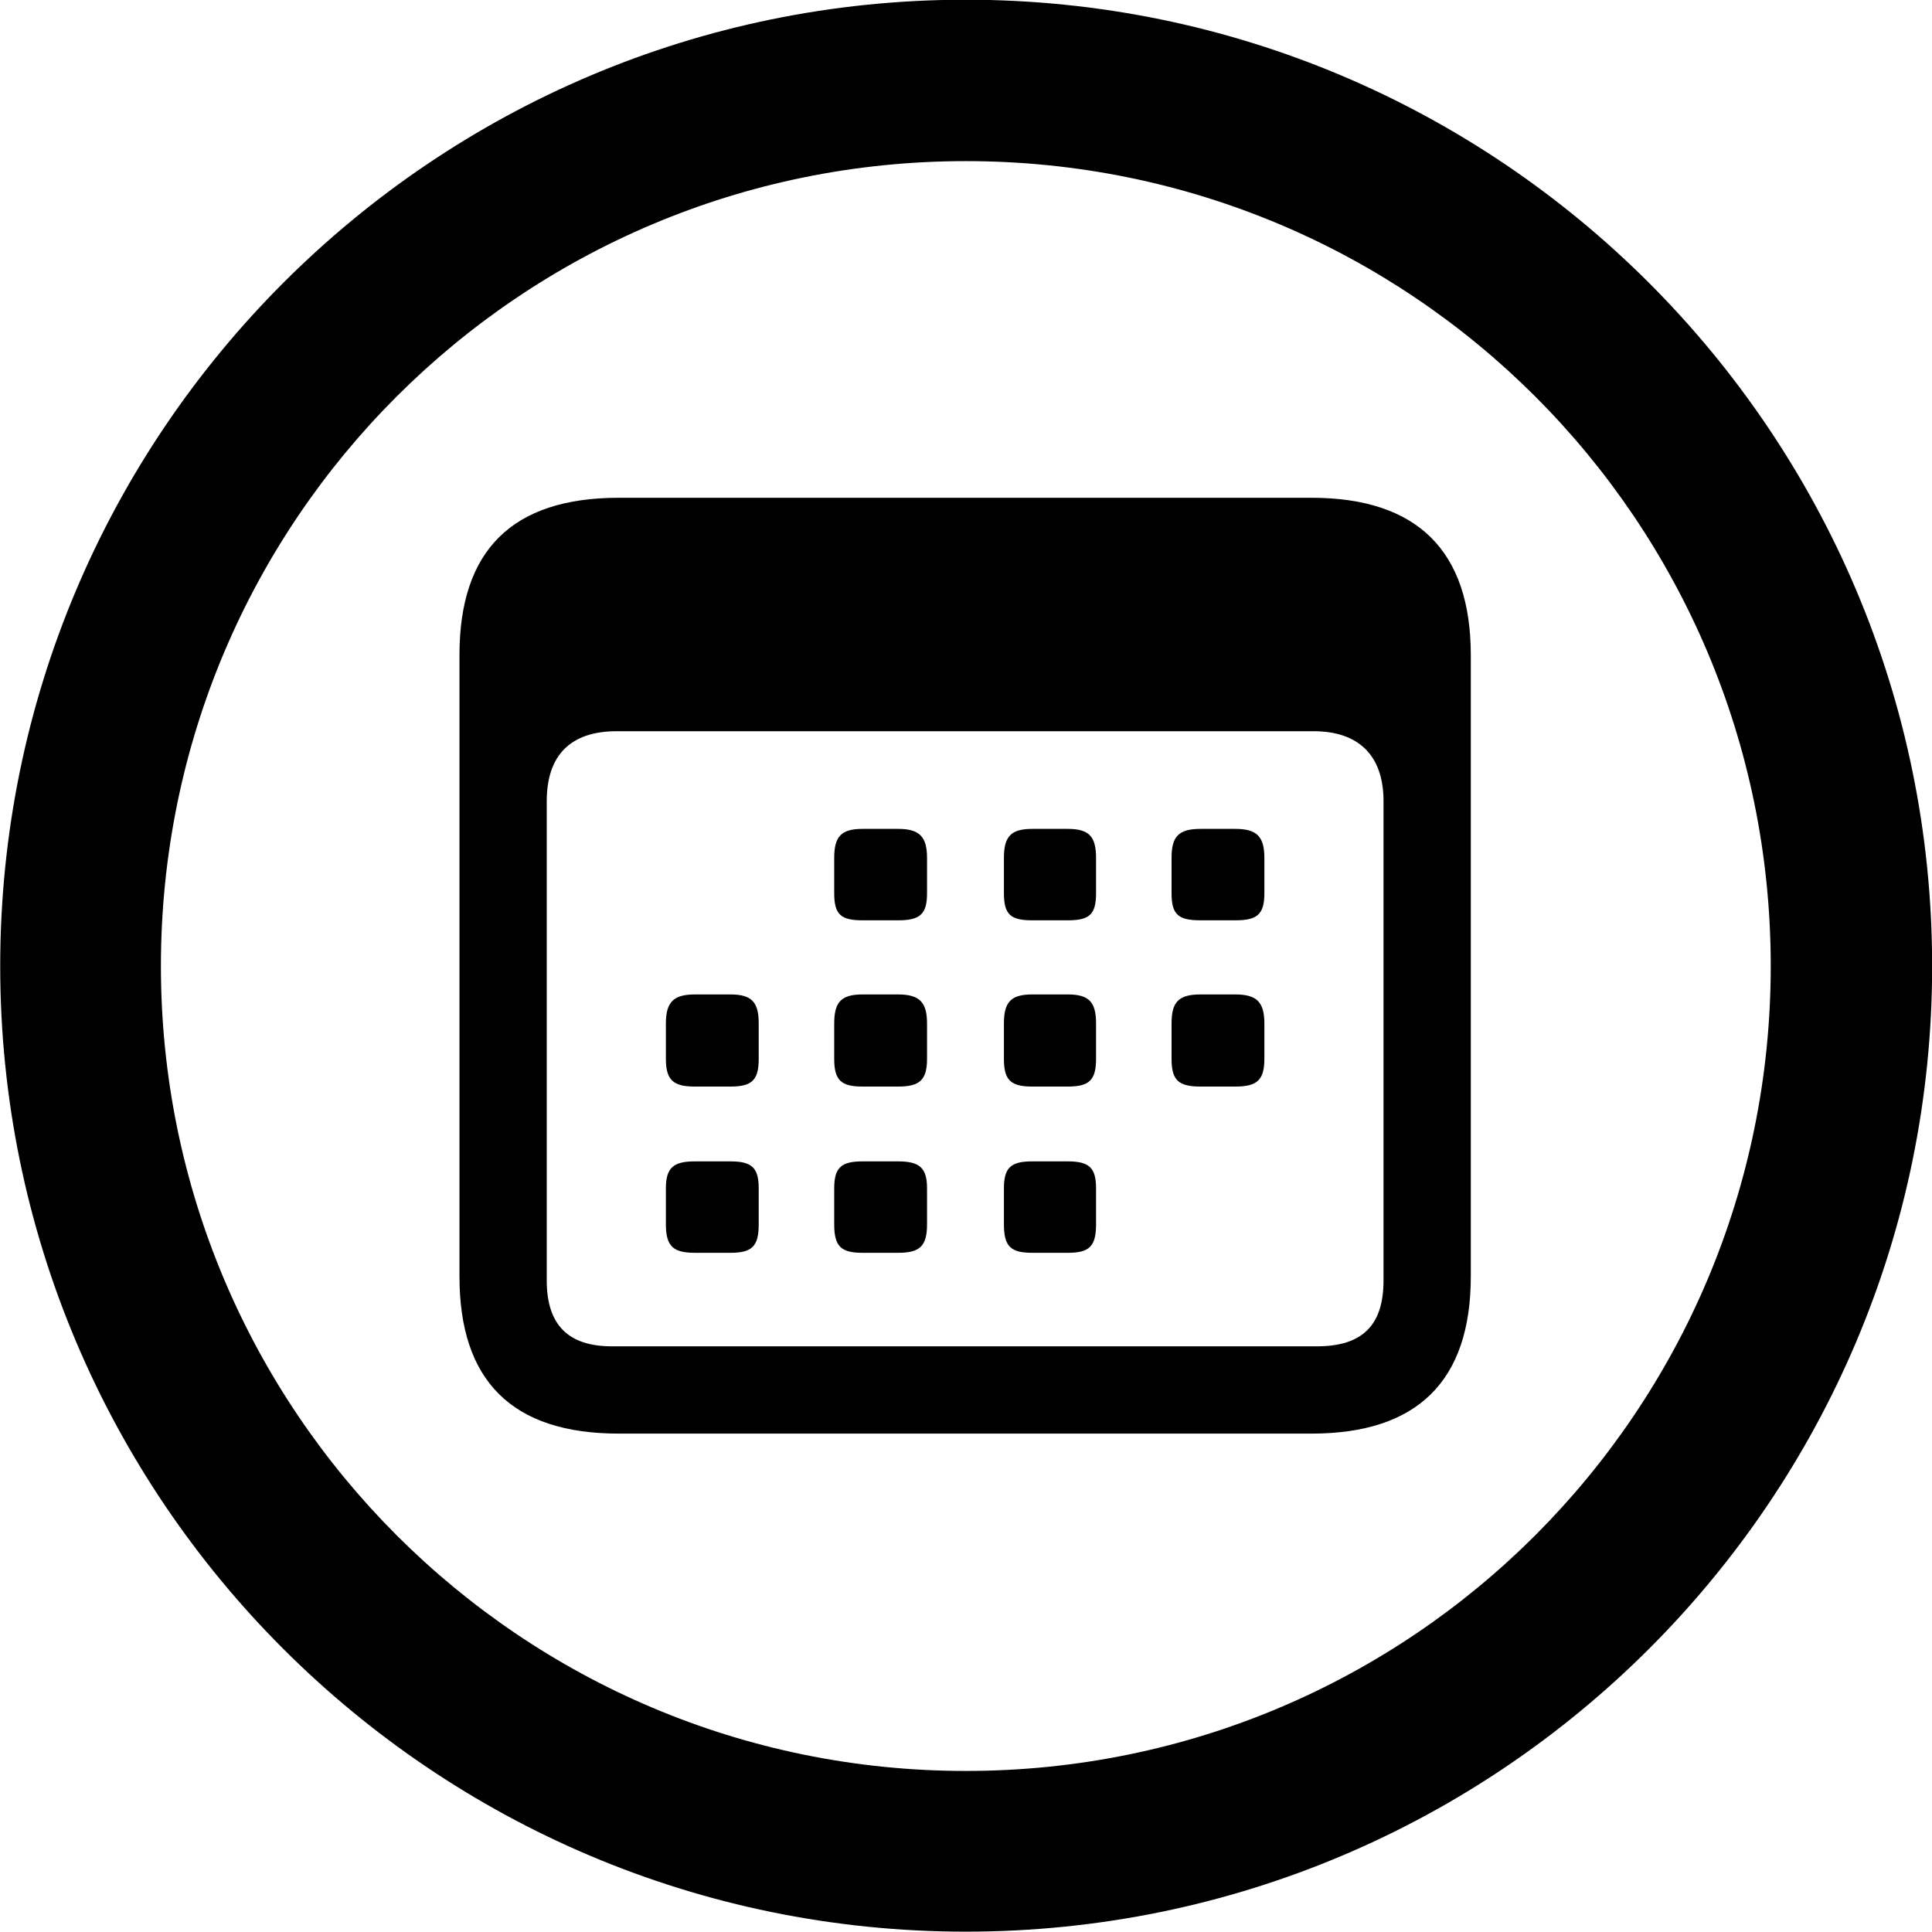 
<svg
    viewBox="0 0 27.891 27.891"
    xmlns="http://www.w3.org/2000/svg"
>
    <path
        fill="inherit"
        d="M13.943 27.886C21.643 27.886 27.893 21.646 27.893 13.946C27.893 6.246 21.643 -0.004 13.943 -0.004C6.253 -0.004 0.003 6.246 0.003 13.946C0.003 21.646 6.253 27.886 13.943 27.886ZM13.943 25.566C7.523 25.566 2.323 20.366 2.323 13.946C2.323 7.516 7.523 2.326 13.943 2.326C20.373 2.326 25.563 7.516 25.563 13.946C25.563 20.366 20.373 25.566 13.943 25.566ZM8.933 20.696H18.933C20.463 20.696 21.233 19.936 21.233 18.426V9.456C21.233 7.956 20.463 7.186 18.933 7.186H8.933C7.393 7.186 6.633 7.946 6.633 9.456V18.426C6.633 19.936 7.393 20.696 8.933 20.696ZM8.833 19.436C8.213 19.436 7.893 19.136 7.893 18.486V11.566C7.893 10.896 8.243 10.556 8.903 10.556H18.963C19.603 10.556 19.973 10.896 19.973 11.566V18.486C19.973 19.136 19.663 19.436 19.013 19.436ZM12.453 13.286H12.963C13.273 13.286 13.383 13.206 13.383 12.896V12.386C13.383 12.076 13.273 11.966 12.963 11.966H12.453C12.143 11.966 12.043 12.076 12.043 12.386V12.896C12.043 13.206 12.143 13.286 12.453 13.286ZM14.903 13.286H15.413C15.723 13.286 15.823 13.206 15.823 12.896V12.386C15.823 12.076 15.723 11.966 15.413 11.966H14.903C14.593 11.966 14.493 12.076 14.493 12.386V12.896C14.493 13.206 14.593 13.286 14.903 13.286ZM17.333 13.286H17.833C18.143 13.286 18.253 13.206 18.253 12.896V12.386C18.253 12.076 18.143 11.966 17.833 11.966H17.333C17.013 11.966 16.913 12.076 16.913 12.386V12.896C16.913 13.206 17.013 13.286 17.333 13.286ZM10.033 15.686H10.543C10.853 15.686 10.953 15.596 10.953 15.286V14.776C10.953 14.466 10.853 14.356 10.543 14.356H10.033C9.723 14.356 9.613 14.466 9.613 14.776V15.286C9.613 15.596 9.723 15.686 10.033 15.686ZM12.453 15.686H12.963C13.273 15.686 13.383 15.596 13.383 15.286V14.776C13.383 14.466 13.273 14.356 12.963 14.356H12.453C12.143 14.356 12.043 14.466 12.043 14.776V15.286C12.043 15.596 12.143 15.686 12.453 15.686ZM14.903 15.686H15.413C15.723 15.686 15.823 15.596 15.823 15.286V14.776C15.823 14.466 15.723 14.356 15.413 14.356H14.903C14.593 14.356 14.493 14.466 14.493 14.776V15.286C14.493 15.596 14.593 15.686 14.903 15.686ZM17.333 15.686H17.833C18.143 15.686 18.253 15.596 18.253 15.286V14.776C18.253 14.466 18.143 14.356 17.833 14.356H17.333C17.013 14.356 16.913 14.466 16.913 14.776V15.286C16.913 15.596 17.013 15.686 17.333 15.686ZM10.033 18.086H10.543C10.853 18.086 10.953 17.996 10.953 17.676V17.156C10.953 16.856 10.853 16.766 10.543 16.766H10.033C9.723 16.766 9.613 16.856 9.613 17.156V17.676C9.613 17.996 9.723 18.086 10.033 18.086ZM12.453 18.086H12.963C13.273 18.086 13.383 17.996 13.383 17.676V17.156C13.383 16.856 13.273 16.766 12.963 16.766H12.453C12.143 16.766 12.043 16.856 12.043 17.156V17.676C12.043 17.996 12.143 18.086 12.453 18.086ZM14.903 18.086H15.413C15.723 18.086 15.823 17.996 15.823 17.676V17.156C15.823 16.856 15.723 16.766 15.413 16.766H14.903C14.593 16.766 14.493 16.856 14.493 17.156V17.676C14.493 17.996 14.593 18.086 14.903 18.086Z"
        fillRule="evenodd"
        clipRule="evenodd"
    />
</svg>
        